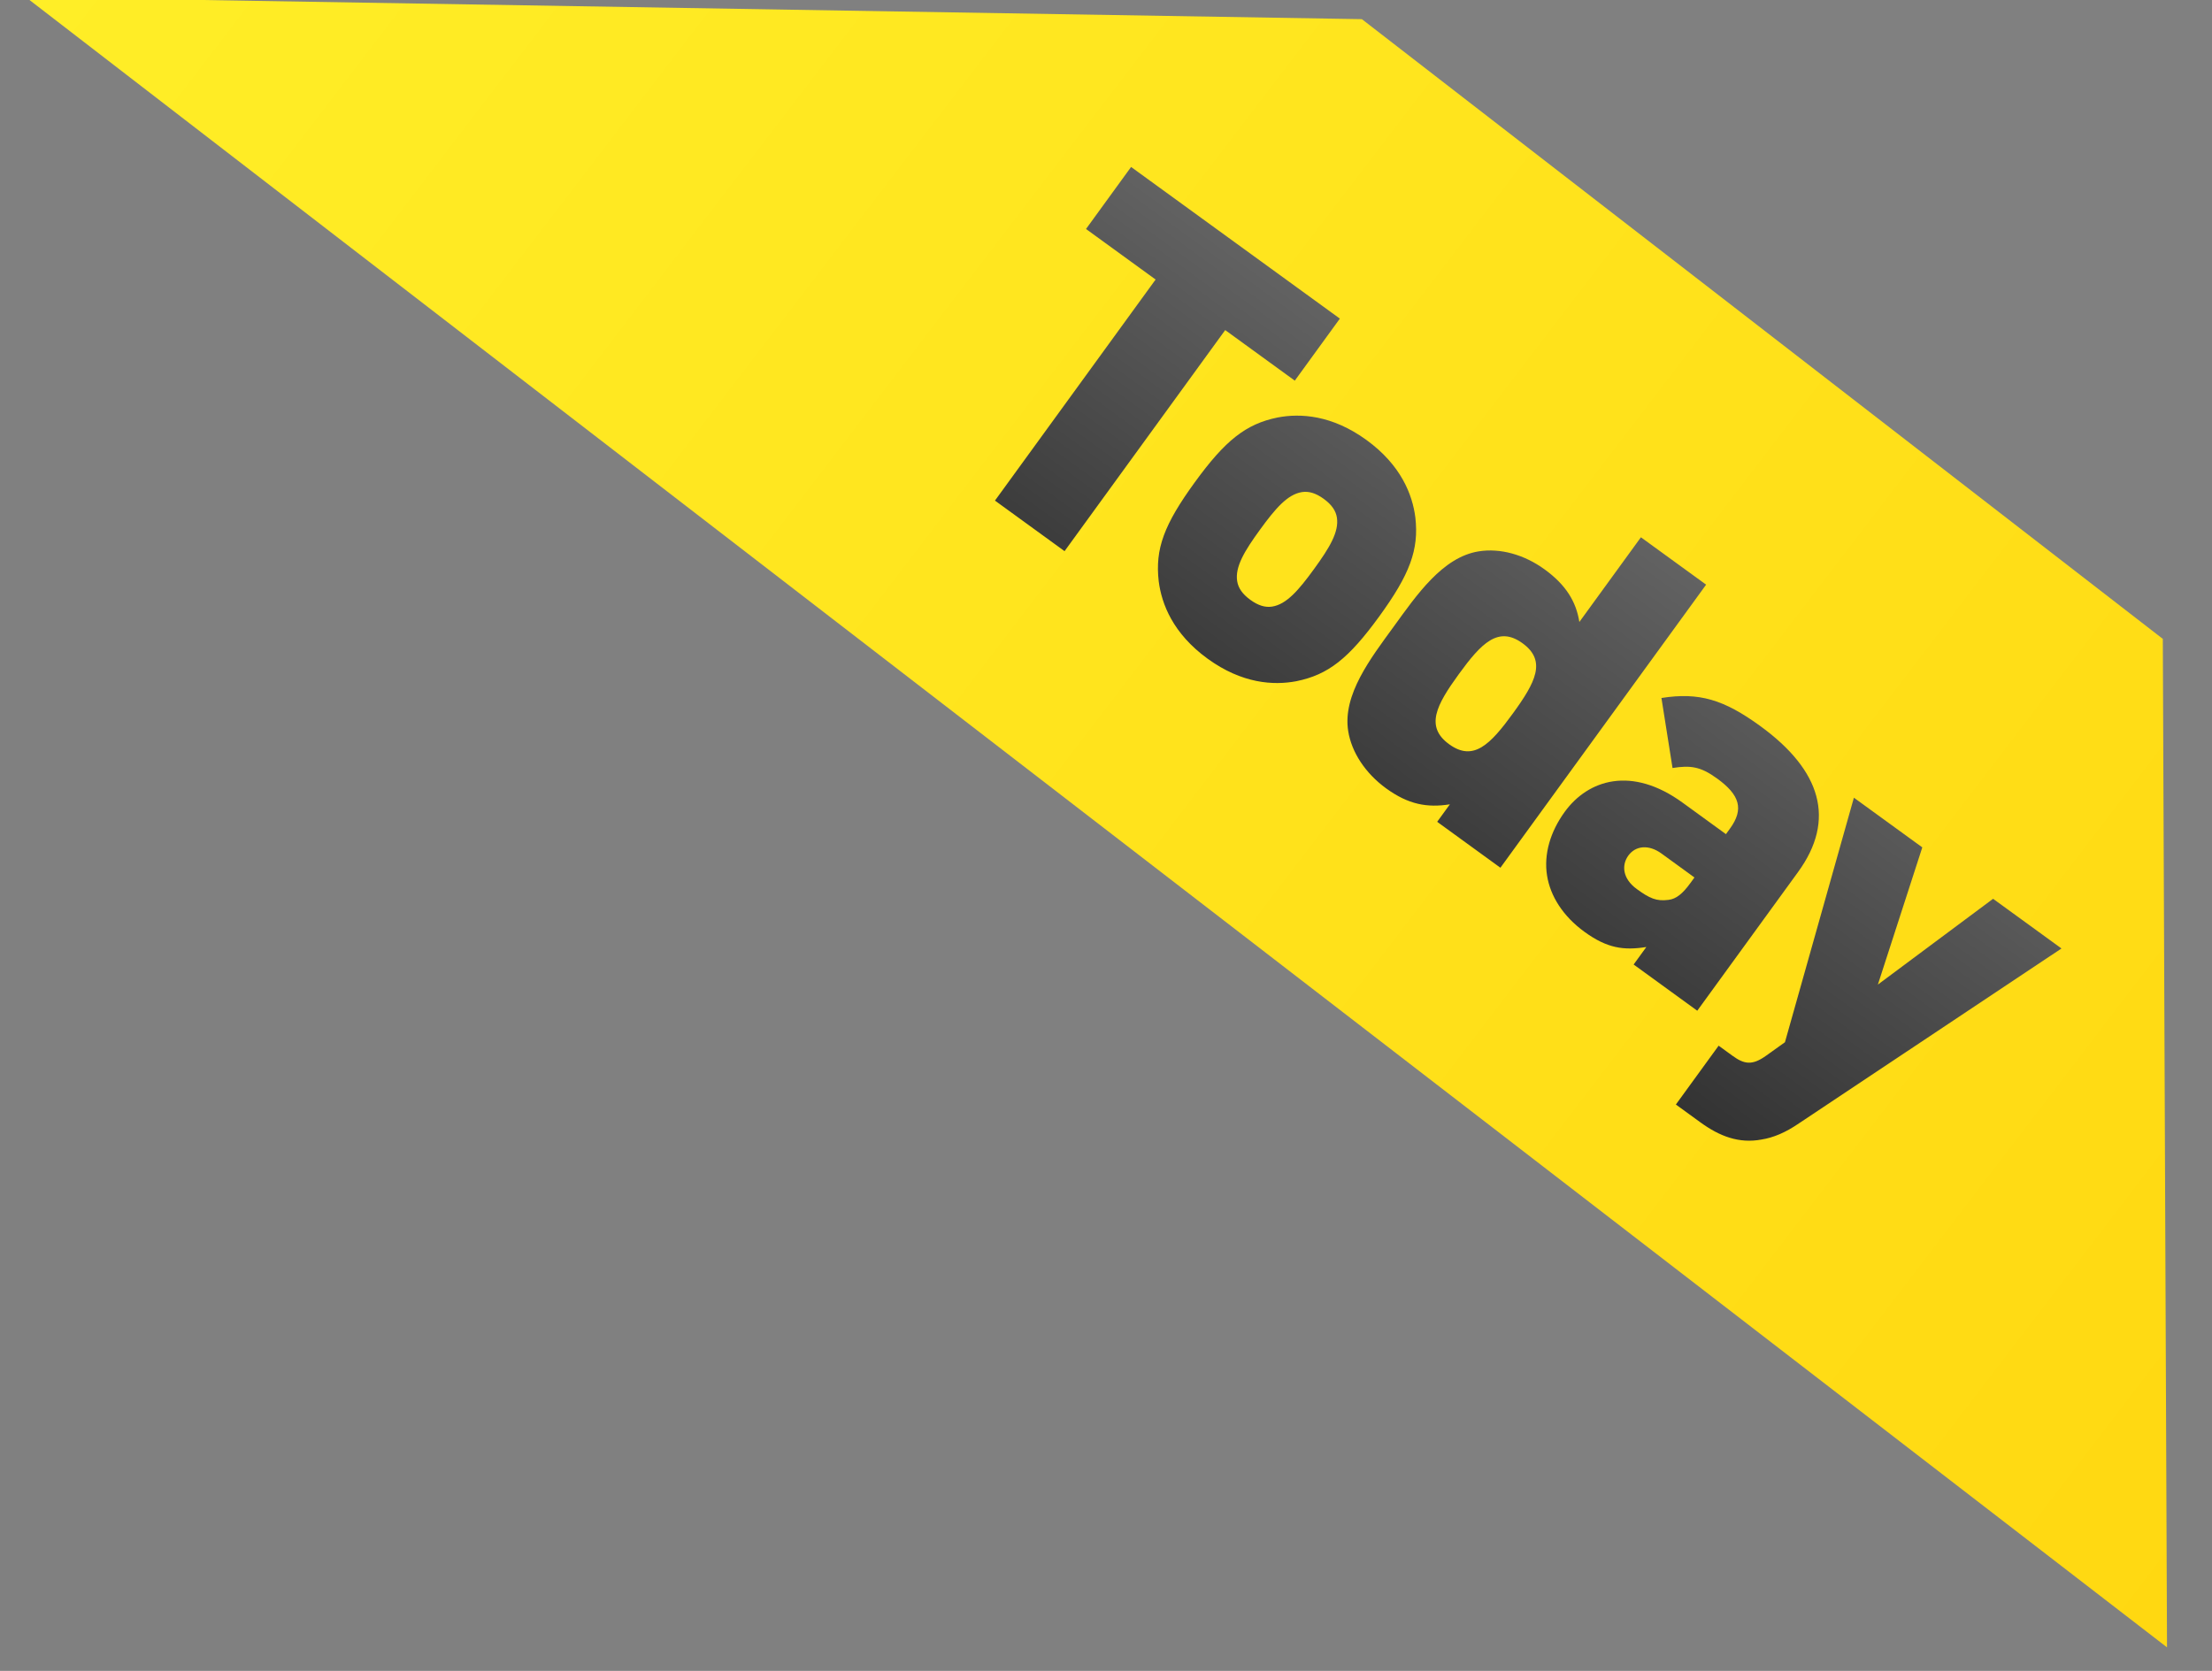 <?xml version="1.0" encoding="UTF-8"?>
<svg width="45px" height="34px" viewBox="0 0 45 34" version="1.1" xmlns="http://www.w3.org/2000/svg" xmlns:xlink="http://www.w3.org/1999/xlink">
    <rect x="0" y="0" width="45" height="34" fill="#808080" stroke="none"/>
    <!-- Generator: Sketch 49.3 (51167) - http://www.bohemiancoding.com/sketch -->
    <title>Group 15</title>
    <desc>Created with Sketch.</desc>
    <defs>
        <linearGradient x1="50%" y1="0%" x2="50%" y2="100%" id="linearGradient-1">
            <stop stop-color="#FFEE27" offset="0%"></stop>
            <stop stop-color="#FFD811" offset="100%"></stop>
        </linearGradient>
        <linearGradient x1="50%" y1="0%" x2="50%" y2="100%" id="linearGradient-2">
            <stop stop-color="#626262" offset="0%"></stop>
            <stop stop-color="#333333" offset="100%"></stop>
        </linearGradient>
    </defs>
    <g id="个人中心-学生" stroke="none" stroke-width="1" fill="none" fill-rule="evenodd">
        <g id="01_学习工具" transform="translate(-1060, -451)">
            <g id="日历" transform="translate(581, 163)">
                <g id="Group-2" transform="translate(0, 28)">
                    <g id="Group-5-Copy-2" transform="translate(0, 260)">
                        <g id="Group-4-Copy-4" transform="translate(425, 0)">
                            <g id="今天" transform="translate(54, -13)">
                                <g id="Group-15">
                                    <polygon id="Rectangle-12" fill="url(#linearGradient-1)" transform="translate(27.119, 23.342) rotate(-53) translate(-27.119, -23.342) " points="19.42 -4.158 35.42 17.821 35.155 38.423 18.818 50.841"></polygon>
                                    <path d="M23.284,24.353 L21.534,24.353 L21.534,29.913 L19.784,29.913 L19.784,24.353 L18.034,24.353 L18.034,22.793 L23.284,22.793 L23.284,24.353 Z M27.494,27.223 C27.494,28.283 27.354,28.793 26.904,29.283 C26.584,29.623 26.044,29.973 25.174,29.973 C24.304,29.973 23.764,29.623 23.444,29.283 C22.994,28.793 22.854,28.283 22.854,27.223 C22.854,26.173 22.994,25.653 23.444,25.163 C23.764,24.823 24.304,24.473 25.174,24.473 C26.044,24.473 26.584,24.823 26.904,25.163 C27.354,25.653 27.494,26.173 27.494,27.223 Z M25.854,27.223 C25.854,26.693 25.824,26.313 25.614,26.103 C25.514,26.003 25.374,25.953 25.174,25.953 C24.974,25.953 24.834,26.003 24.734,26.103 C24.524,26.313 24.494,26.693 24.494,27.223 C24.494,27.753 24.524,28.133 24.734,28.343 C24.834,28.443 24.974,28.493 25.174,28.493 C25.374,28.493 25.514,28.443 25.614,28.343 C25.824,28.133 25.854,27.753 25.854,27.223 Z M32.494,29.913 L30.904,29.913 L30.904,29.473 C30.574,29.803 30.224,29.973 29.664,29.973 C29.144,29.973 28.664,29.793 28.354,29.483 C27.824,28.953 27.854,28.013 27.854,27.223 C27.854,26.433 27.824,25.493 28.354,24.963 C28.664,24.653 29.134,24.473 29.654,24.473 C30.184,24.473 30.554,24.623 30.854,24.923 L30.854,22.793 L32.494,22.793 L32.494,29.913 Z M30.854,27.223 C30.854,26.443 30.784,25.953 30.174,25.953 C29.564,25.953 29.494,26.443 29.494,27.223 C29.494,28.003 29.564,28.493 30.174,28.493 C30.784,28.493 30.854,28.003 30.854,27.223 Z M37.444,29.913 L35.844,29.913 L35.844,29.473 C35.514,29.803 35.214,29.963 34.644,29.963 C34.104,29.963 33.654,29.783 33.354,29.483 C33.044,29.173 32.884,28.723 32.884,28.223 C32.884,27.413 33.434,26.663 34.714,26.663 L35.804,26.663 L35.804,26.523 C35.804,26.033 35.564,25.853 34.994,25.853 C34.574,25.853 34.394,25.953 34.134,26.213 L33.114,25.193 C33.664,24.643 34.164,24.473 35.074,24.473 C36.614,24.473 37.444,25.113 37.444,26.423 L37.444,29.913 Z M35.804,27.893 L35.804,27.753 L34.974,27.753 C34.654,27.753 34.454,27.933 34.454,28.183 C34.454,28.423 34.634,28.633 34.994,28.633 C35.314,28.633 35.464,28.603 35.644,28.433 C35.764,28.323 35.804,28.153 35.804,27.893 Z M42.694,24.533 L40.464,30.553 C40.354,30.863 40.214,31.093 40.044,31.263 C39.724,31.603 39.314,31.713 38.834,31.713 L38.214,31.713 L38.214,30.233 L38.564,30.233 C38.854,30.233 39.004,30.163 39.114,29.833 L39.264,29.383 L37.474,24.533 L39.194,24.533 L40.104,27.323 L40.974,24.533 L42.694,24.533 Z" id="Today" fill="url(#linearGradient-2)" transform="translate(30.364, 27.253) rotate(36) translate(-30.364, -27.253) "></path>
                                </g>
                            </g>
                        </g>
                    </g>
                </g>
            </g>
        </g>
    </g>
</svg>
